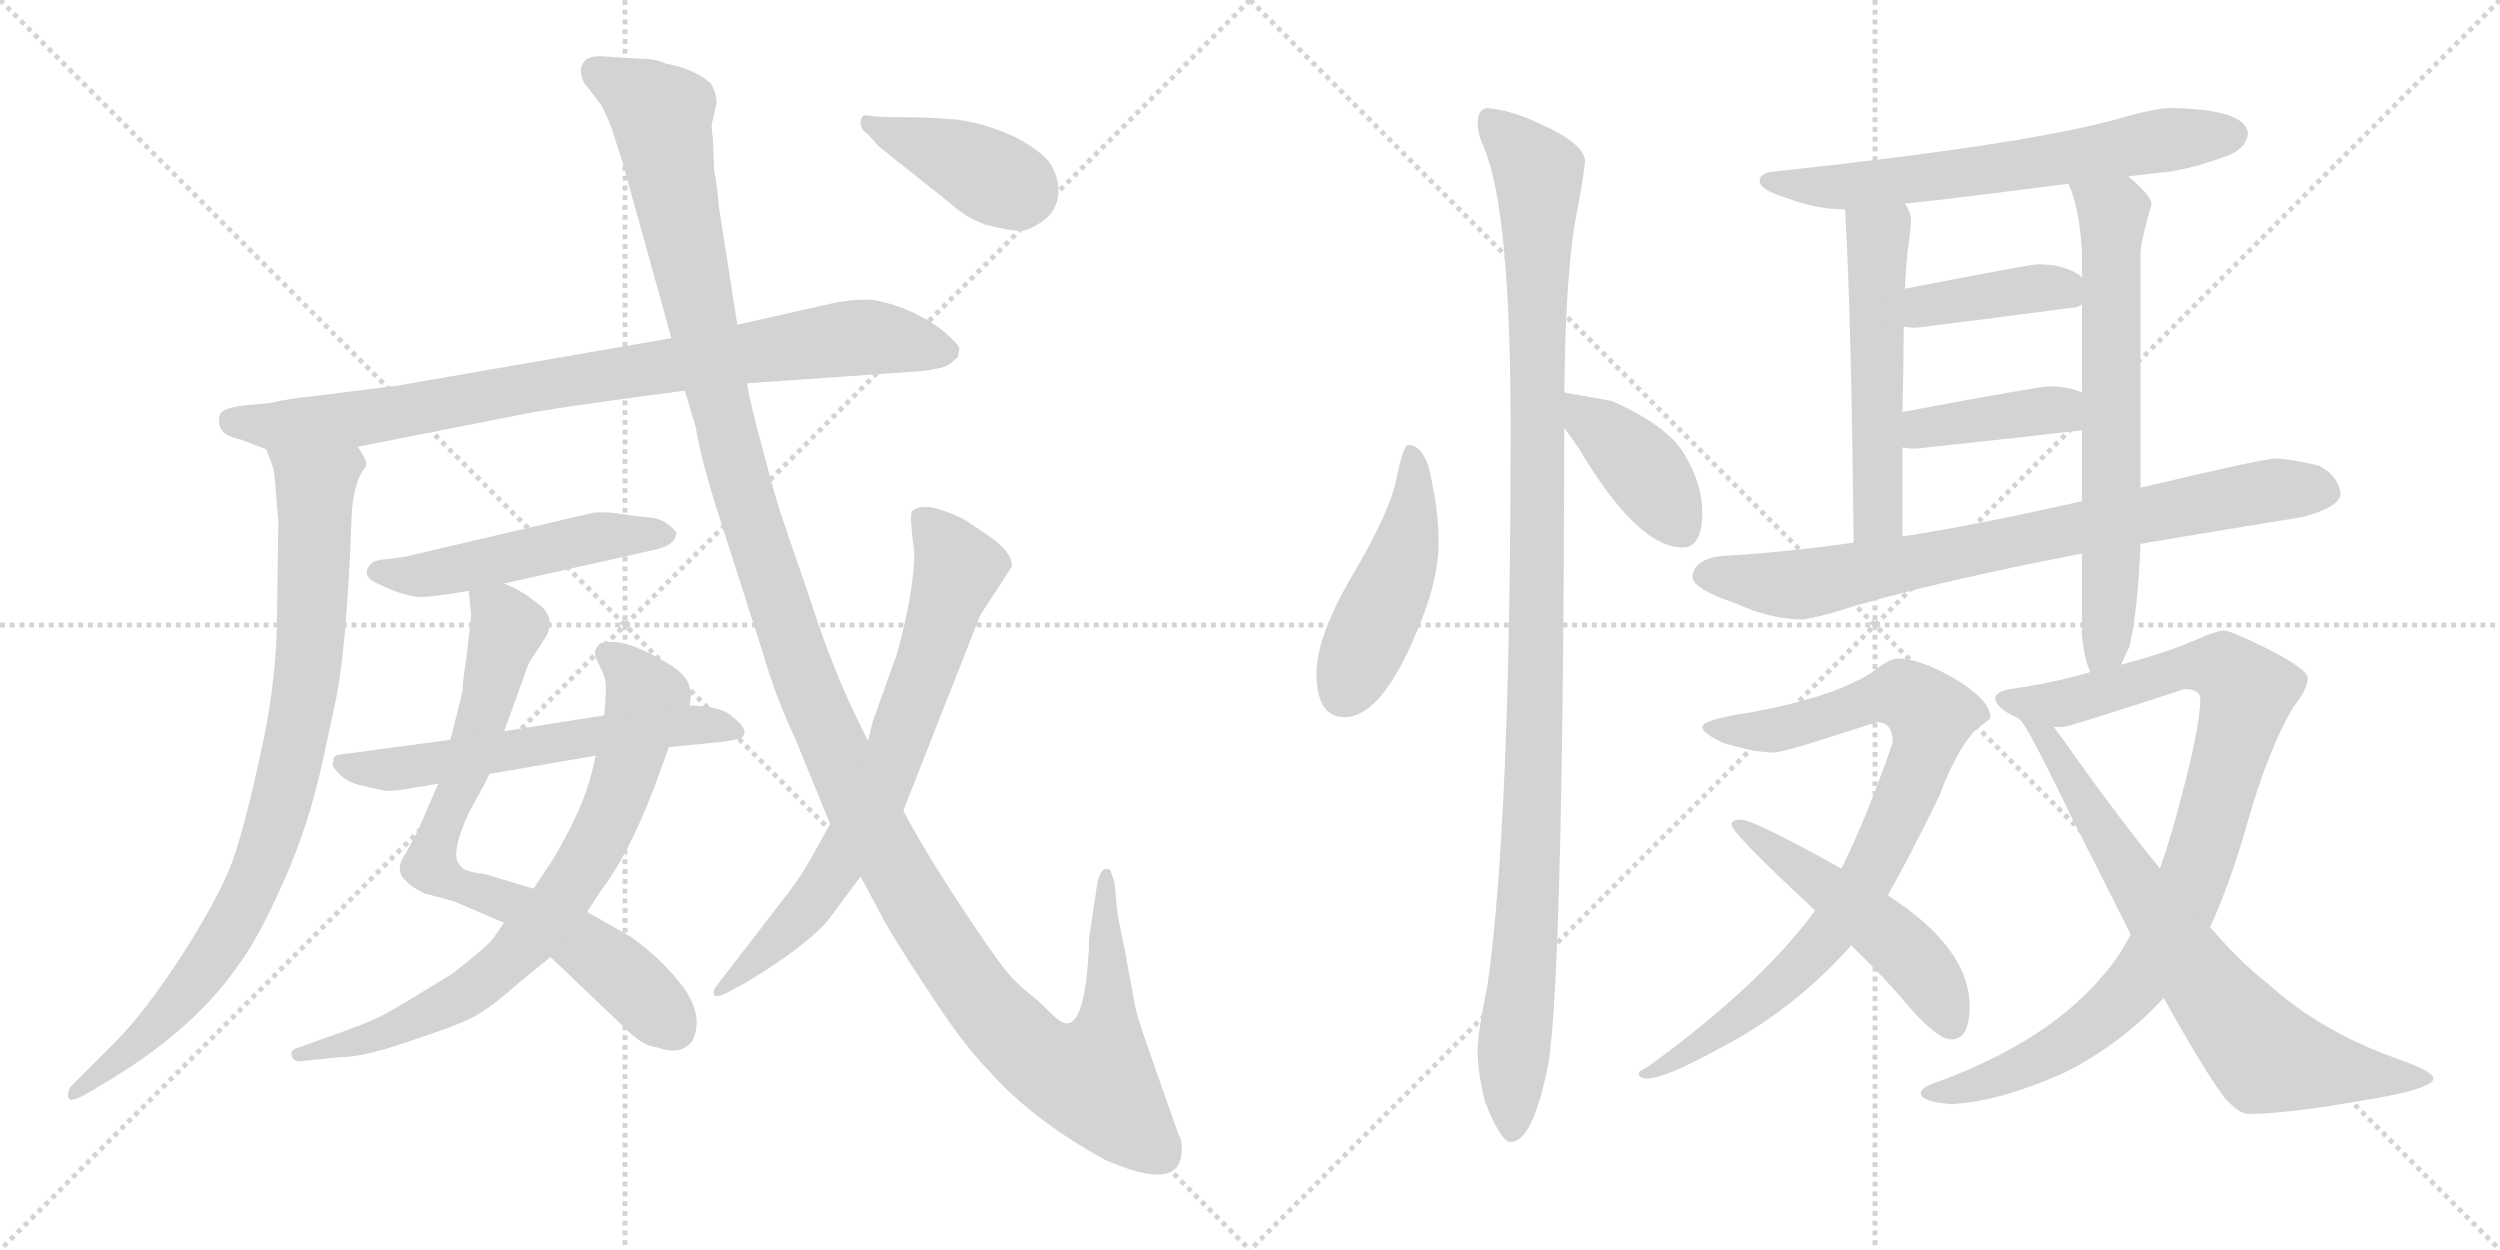 <svg version="1.1" viewBox="0 0 2048 1024" xmlns="http://www.w3.org/2000/svg">
  <g stroke="lightgray" stroke-dasharray="1,1" stroke-width="1" transform="scale(4, 4)">
    <line x1="0" y1="0" x2="256" y2="256"></line>
    <line x1="256" y1="0" x2="0" y2="256"></line>
    <line x1="128" y1="0" x2="128" y2="256"></line>
    <line x1="0" y1="128" x2="256" y2="128"></line>
    <line x1="256" y1="0" x2="512" y2="256"></line>
    <line x1="512" y1="0" x2="256" y2="256"></line>
    <line x1="384" y1="0" x2="384" y2="256"></line>
    <line x1="256" y1="128" x2="512" y2="128"></line>
  </g>
<g transform="scale(1, -1) translate(0, -850)">
   <style type="text/css">
    @keyframes keyframes0 {
      from {
       stroke: black;
       stroke-dashoffset: 847;
       stroke-width: 128;
       }
       73% {
       animation-timing-function: step-end;
       stroke: black;
       stroke-dashoffset: 0;
       stroke-width: 128;
       }
       to {
       stroke: black;
       stroke-width: 1024;
       }
       }
       #make-me-a-hanzi-animation-0 {
         animation: keyframes0 0.939s both;
         animation-delay: 0s;
         animation-timing-function: linear;
       }
    @keyframes keyframes1 {
      from {
       stroke: black;
       stroke-dashoffset: 856;
       stroke-width: 128;
       }
       74% {
       animation-timing-function: step-end;
       stroke: black;
       stroke-dashoffset: 0;
       stroke-width: 128;
       }
       to {
       stroke: black;
       stroke-width: 1024;
       }
       }
       #make-me-a-hanzi-animation-1 {
         animation: keyframes1 0.947s both;
         animation-delay: 0.939s;
         animation-timing-function: linear;
       }
    @keyframes keyframes2 {
      from {
       stroke: black;
       stroke-dashoffset: 495;
       stroke-width: 128;
       }
       62% {
       animation-timing-function: step-end;
       stroke: black;
       stroke-dashoffset: 0;
       stroke-width: 128;
       }
       to {
       stroke: black;
       stroke-width: 1024;
       }
       }
       #make-me-a-hanzi-animation-2 {
         animation: keyframes2 0.653s both;
         animation-delay: 1.886s;
         animation-timing-function: linear;
       }
    @keyframes keyframes3 {
      from {
       stroke: black;
       stroke-dashoffset: 737;
       stroke-width: 128;
       }
       71% {
       animation-timing-function: step-end;
       stroke: black;
       stroke-dashoffset: 0;
       stroke-width: 128;
       }
       to {
       stroke: black;
       stroke-width: 1024;
       }
       }
       #make-me-a-hanzi-animation-3 {
         animation: keyframes3 0.85s both;
         animation-delay: 2.539s;
         animation-timing-function: linear;
       }
    @keyframes keyframes4 {
      from {
       stroke: black;
       stroke-dashoffset: 742;
       stroke-width: 128;
       }
       71% {
       animation-timing-function: step-end;
       stroke: black;
       stroke-dashoffset: 0;
       stroke-width: 128;
       }
       to {
       stroke: black;
       stroke-width: 1024;
       }
       }
       #make-me-a-hanzi-animation-4 {
         animation: keyframes4 0.854s both;
         animation-delay: 3.389s;
         animation-timing-function: linear;
       }
    @keyframes keyframes5 {
      from {
       stroke: black;
       stroke-dashoffset: 581;
       stroke-width: 128;
       }
       65% {
       animation-timing-function: step-end;
       stroke: black;
       stroke-dashoffset: 0;
       stroke-width: 128;
       }
       to {
       stroke: black;
       stroke-width: 1024;
       }
       }
       #make-me-a-hanzi-animation-5 {
         animation: keyframes5 0.723s both;
         animation-delay: 4.242s;
         animation-timing-function: linear;
       }
    @keyframes keyframes6 {
      from {
       stroke: black;
       stroke-dashoffset: 1381;
       stroke-width: 128;
       }
       82% {
       animation-timing-function: step-end;
       stroke: black;
       stroke-dashoffset: 0;
       stroke-width: 128;
       }
       to {
       stroke: black;
       stroke-width: 1024;
       }
       }
       #make-me-a-hanzi-animation-6 {
         animation: keyframes6 1.374s both;
         animation-delay: 4.965s;
         animation-timing-function: linear;
       }
    @keyframes keyframes7 {
      from {
       stroke: black;
       stroke-dashoffset: 713;
       stroke-width: 128;
       }
       70% {
       animation-timing-function: step-end;
       stroke: black;
       stroke-dashoffset: 0;
       stroke-width: 128;
       }
       to {
       stroke: black;
       stroke-width: 1024;
       }
       }
       #make-me-a-hanzi-animation-7 {
         animation: keyframes7 0.83s both;
         animation-delay: 6.339s;
         animation-timing-function: linear;
       }
    @keyframes keyframes8 {
      from {
       stroke: black;
       stroke-dashoffset: 394;
       stroke-width: 128;
       }
       56% {
       animation-timing-function: step-end;
       stroke: black;
       stroke-dashoffset: 0;
       stroke-width: 128;
       }
       to {
       stroke: black;
       stroke-width: 1024;
       }
       }
       #make-me-a-hanzi-animation-8 {
         animation: keyframes8 0.571s both;
         animation-delay: 7.169s;
         animation-timing-function: linear;
       }
    @keyframes keyframes9 {
      from {
       stroke: black;
       stroke-dashoffset: 463;
       stroke-width: 128;
       }
       60% {
       animation-timing-function: step-end;
       stroke: black;
       stroke-dashoffset: 0;
       stroke-width: 128;
       }
       to {
       stroke: black;
       stroke-width: 1024;
       }
       }
       #make-me-a-hanzi-animation-9 {
         animation: keyframes9 0.627s both;
         animation-delay: 7.74s;
         animation-timing-function: linear;
       }
    @keyframes keyframes10 {
      from {
       stroke: black;
       stroke-dashoffset: 1096;
       stroke-width: 128;
       }
       78% {
       animation-timing-function: step-end;
       stroke: black;
       stroke-dashoffset: 0;
       stroke-width: 128;
       }
       to {
       stroke: black;
       stroke-width: 1024;
       }
       }
       #make-me-a-hanzi-animation-10 {
         animation: keyframes10 1.142s both;
         animation-delay: 8.367s;
         animation-timing-function: linear;
       }
    @keyframes keyframes11 {
      from {
       stroke: black;
       stroke-dashoffset: 397;
       stroke-width: 128;
       }
       56% {
       animation-timing-function: step-end;
       stroke: black;
       stroke-dashoffset: 0;
       stroke-width: 128;
       }
       to {
       stroke: black;
       stroke-width: 1024;
       }
       }
       #make-me-a-hanzi-animation-11 {
         animation: keyframes11 0.573s both;
         animation-delay: 9.509s;
         animation-timing-function: linear;
       }
    @keyframes keyframes12 {
      from {
       stroke: black;
       stroke-dashoffset: 639;
       stroke-width: 128;
       }
       68% {
       animation-timing-function: step-end;
       stroke: black;
       stroke-dashoffset: 0;
       stroke-width: 128;
       }
       to {
       stroke: black;
       stroke-width: 1024;
       }
       }
       #make-me-a-hanzi-animation-12 {
         animation: keyframes12 0.77s both;
         animation-delay: 10.082s;
         animation-timing-function: linear;
       }
    @keyframes keyframes13 {
      from {
       stroke: black;
       stroke-dashoffset: 529;
       stroke-width: 128;
       }
       63% {
       animation-timing-function: step-end;
       stroke: black;
       stroke-dashoffset: 0;
       stroke-width: 128;
       }
       to {
       stroke: black;
       stroke-width: 1024;
       }
       }
       #make-me-a-hanzi-animation-13 {
         animation: keyframes13 0.681s both;
         animation-delay: 10.852s;
         animation-timing-function: linear;
       }
    @keyframes keyframes14 {
      from {
       stroke: black;
       stroke-dashoffset: 659;
       stroke-width: 128;
       }
       68% {
       animation-timing-function: step-end;
       stroke: black;
       stroke-dashoffset: 0;
       stroke-width: 128;
       }
       to {
       stroke: black;
       stroke-width: 1024;
       }
       }
       #make-me-a-hanzi-animation-14 {
         animation: keyframes14 0.786s both;
         animation-delay: 11.532s;
         animation-timing-function: linear;
       }
    @keyframes keyframes15 {
      from {
       stroke: black;
       stroke-dashoffset: 398;
       stroke-width: 128;
       }
       56% {
       animation-timing-function: step-end;
       stroke: black;
       stroke-dashoffset: 0;
       stroke-width: 128;
       }
       to {
       stroke: black;
       stroke-width: 1024;
       }
       }
       #make-me-a-hanzi-animation-15 {
         animation: keyframes15 0.574s both;
         animation-delay: 12.319s;
         animation-timing-function: linear;
       }
    @keyframes keyframes16 {
      from {
       stroke: black;
       stroke-dashoffset: 394;
       stroke-width: 128;
       }
       56% {
       animation-timing-function: step-end;
       stroke: black;
       stroke-dashoffset: 0;
       stroke-width: 128;
       }
       to {
       stroke: black;
       stroke-width: 1024;
       }
       }
       #make-me-a-hanzi-animation-16 {
         animation: keyframes16 0.571s both;
         animation-delay: 12.892s;
         animation-timing-function: linear;
       }
    @keyframes keyframes17 {
      from {
       stroke: black;
       stroke-dashoffset: 771;
       stroke-width: 128;
       }
       72% {
       animation-timing-function: step-end;
       stroke: black;
       stroke-dashoffset: 0;
       stroke-width: 128;
       }
       to {
       stroke: black;
       stroke-width: 1024;
       }
       }
       #make-me-a-hanzi-animation-17 {
         animation: keyframes17 0.877s both;
         animation-delay: 13.463s;
         animation-timing-function: linear;
       }
    @keyframes keyframes18 {
      from {
       stroke: black;
       stroke-dashoffset: 836;
       stroke-width: 128;
       }
       73% {
       animation-timing-function: step-end;
       stroke: black;
       stroke-dashoffset: 0;
       stroke-width: 128;
       }
       to {
       stroke: black;
       stroke-width: 1024;
       }
       }
       #make-me-a-hanzi-animation-18 {
         animation: keyframes18 0.93s both;
         animation-delay: 14.34s;
         animation-timing-function: linear;
       }
    @keyframes keyframes19 {
      from {
       stroke: black;
       stroke-dashoffset: 499;
       stroke-width: 128;
       }
       62% {
       animation-timing-function: step-end;
       stroke: black;
       stroke-dashoffset: 0;
       stroke-width: 128;
       }
       to {
       stroke: black;
       stroke-width: 1024;
       }
       }
       #make-me-a-hanzi-animation-19 {
         animation: keyframes19 0.656s both;
         animation-delay: 15.271s;
         animation-timing-function: linear;
       }
    @keyframes keyframes20 {
      from {
       stroke: black;
       stroke-dashoffset: 921;
       stroke-width: 128;
       }
       75% {
       animation-timing-function: step-end;
       stroke: black;
       stroke-dashoffset: 0;
       stroke-width: 128;
       }
       to {
       stroke: black;
       stroke-width: 1024;
       }
       }
       #make-me-a-hanzi-animation-20 {
         animation: keyframes20 1s both;
         animation-delay: 15.927s;
         animation-timing-function: linear;
       }
    @keyframes keyframes21 {
      from {
       stroke: black;
       stroke-dashoffset: 726;
       stroke-width: 128;
       }
       70% {
       animation-timing-function: step-end;
       stroke: black;
       stroke-dashoffset: 0;
       stroke-width: 128;
       }
       to {
       stroke: black;
       stroke-width: 1024;
       }
       }
       #make-me-a-hanzi-animation-21 {
         animation: keyframes21 0.841s both;
         animation-delay: 16.926s;
         animation-timing-function: linear;
       }
</style>
<path d="M 293.0 484.0 L 425.0 510.0 Q 454.0 516.0 561.0 530.0 L 612.0 536.0 L 755.0 546.0 Q 770.0 548.0 775.0 550.0 Q 779.0 552.0 785.0 558.0 Q 785.0 561.0 786.0 564.0 Q 786.0 567.0 776.0 576.0 Q 766.0 585.0 750.0 593.0 Q 733.0 601.0 717.0 604.0 Q 700.0 606.0 675.0 600.0 L 604.0 584.0 L 550.0 573.0 L 325.0 534.0 L 253.0 525.0 Q 240.0 524.0 222.0 520.0 L 201.0 518.0 Q 182.0 516.0 180.0 510.0 Q 176.0 494.0 197.0 490.0 L 218.0 482.0 L 293.0 484.0 Z" fill="lightgray"></path> 
<path d="M 218.0 482.0 L 223.0 469.0 Q 225.0 465.0 226.0 446.0 L 228.0 423.0 L 227.0 349.0 Q 227.0 294.0 214.0 235.0 Q 201.0 175.0 191.0 146.0 Q 180.0 116.0 150.0 69.0 Q 119.0 21.0 94.0 -4.0 L 58.0 -40.0 Q 55.0 -45.0 56.0 -49.0 Q 57.0 -54.0 71.0 -46.0 L 81.0 -40.0 Q 157.0 4.0 195.0 59.0 Q 211.0 80.0 232.0 127.0 Q 253.0 174.0 264.0 225.0 L 275.0 276.0 Q 284.0 319.0 288.0 425.0 Q 289.0 456.0 300.0 468.0 Q 301.0 473.0 293.0 484.0 C 282.0 512.0 208.0 510.0 218.0 482.0 Z" fill="lightgray"></path> 
<path d="M 413.0 372.0 L 538.0 400.0 Q 554.0 404.0 554.0 414.0 Q 545.0 425.0 533.0 426.0 Q 521.0 427.0 509.0 429.0 Q 497.0 431.0 486.0 430.0 L 332.0 394.0 L 317.0 392.0 Q 307.0 391.0 305.0 389.0 Q 294.0 379.0 309.0 372.0 Q 334.0 360.0 348.0 361.0 Q 361.0 362.0 384.0 366.0 L 413.0 372.0 Z" fill="lightgray"></path> 
<path d="M 451.0 66.0 L 516.0 4.0 Q 528.0 -7.0 538.0 -8.0 Q 558.0 -15.0 567.0 -3.0 Q 577.0 17.0 560.0 41.0 Q 542.0 65.0 516.0 83.0 L 481.0 103.0 L 437.0 122.0 L 397.0 134.0 Q 379.0 136.0 377.0 141.0 Q 368.0 149.0 384.0 184.0 Q 401.0 215.0 401.0 216.0 L 413.0 251.0 L 429.0 295.0 Q 431.0 302.0 434.0 308.0 L 447.0 328.0 Q 455.0 342.0 444.0 353.0 L 432.0 362.0 Q 423.0 368.0 413.0 372.0 C 386.0 385.0 382.0 387.0 384.0 366.0 L 386.0 346.0 L 382.0 310.0 Q 379.0 293.0 379.0 284.0 L 369.0 244.0 L 359.0 208.0 L 343.0 171.0 L 333.0 152.0 Q 322.0 137.0 333.0 128.0 Q 336.0 124.0 348.0 118.0 L 371.0 112.0 L 413.0 94.0 L 451.0 66.0 Z" fill="lightgray"></path> 
<path d="M 249.0 -19.0 L 279.0 -16.0 Q 300.0 -16.0 344.0 0.0 Q 381.0 12.0 393.0 20.0 Q 405.0 27.0 424.0 44.0 L 451.0 66.0 L 481.0 103.0 L 492.0 120.0 Q 515.0 150.0 536.0 205.0 L 548.0 238.0 L 565.0 272.0 L 566.0 280.0 Q 567.0 281.0 564.0 290.0 Q 560.0 299.0 548.0 306.0 Q 510.0 329.0 492.0 323.0 Q 484.0 317.0 490.0 307.0 Q 495.0 297.0 496.0 292.0 Q 497.0 287.0 495.0 264.0 L 488.0 231.0 L 485.0 218.0 Q 478.0 188.0 453.0 146.0 L 437.0 122.0 L 413.0 94.0 L 403.0 80.0 Q 397.0 73.0 370.0 52.0 Q 331.0 28.0 320.0 22.0 Q 309.0 15.0 284.0 6.0 L 245.0 -8.0 Q 237.0 -10.0 239.0 -15.0 Q 241.0 -21.0 249.0 -19.0 Z" fill="lightgray"></path> 
<path d="M 548.0 238.0 L 589.0 242.0 Q 606.0 244.0 608.0 246.0 Q 614.0 252.0 601.0 262.0 Q 591.0 272.0 565.0 272.0 L 495.0 264.0 L 413.0 251.0 L 369.0 244.0 L 287.0 233.0 Q 277.0 232.0 275.0 231.0 Q 273.0 230.0 273.0 226.0 Q 271.0 223.0 277.0 217.0 Q 283.0 210.0 294.0 207.0 L 316.0 202.0 Q 325.0 202.0 341.0 205.0 L 359.0 208.0 L 401.0 216.0 L 488.0 231.0 L 548.0 238.0 Z" fill="lightgray"></path> 
<path d="M 561.0 530.0 L 570.0 500.0 Q 574.0 473.0 592.0 418.0 L 625.0 315.0 Q 635.0 280.0 651.0 246.0 L 680.0 175.0 L 705.0 132.0 L 720.0 104.0 Q 730.0 84.0 760.0 39.0 Q 789.0 -6.0 810.0 -27.0 Q 845.0 -67.0 905.0 -100.0 Q 968.0 -128.0 968.0 -92.0 Q 969.0 -86.0 965.0 -78.0 L 941.0 -10.0 Q 932.0 16.0 930.0 25.0 L 921.0 74.0 Q 915.0 102.0 915.0 106.0 L 913.0 127.0 L 910.0 136.0 Q 909.0 139.0 905.0 138.0 Q 901.0 136.0 899.0 127.0 L 893.0 87.0 Q 892.0 84.0 892.0 72.0 Q 889.0 16.0 876.0 12.0 Q 871.0 10.0 862.0 19.0 Q 853.0 28.0 847.0 33.0 Q 840.0 38.0 831.0 47.0 Q 822.0 55.0 789.0 105.0 Q 756.0 155.0 740.0 186.0 L 711.0 243.0 L 698.0 270.0 Q 680.0 308.0 663.0 361.0 L 641.0 425.0 Q 637.0 436.0 625.0 481.0 Q 613.0 526.0 612.0 536.0 L 604.0 584.0 L 589.0 680.0 Q 587.0 703.0 585.0 710.0 L 584.0 737.0 Q 582.0 747.0 584.0 752.0 L 587.0 766.0 Q 587.0 774.0 582.0 782.0 Q 568.0 794.0 545.0 798.0 Q 537.0 802.0 523.0 802.0 L 492.0 804.0 Q 482.0 804.0 479.0 800.0 Q 475.0 796.0 476.0 790.0 Q 477.0 783.0 481.0 779.0 L 491.0 766.0 Q 496.0 759.0 502.0 742.0 L 510.0 717.0 L 550.0 573.0 L 561.0 530.0 Z" fill="lightgray"></path> 
<path d="M 680.0 175.0 L 665.0 148.0 Q 656.0 131.0 636.0 106.0 L 589.0 45.0 Q 583.0 38.0 585.0 35.0 Q 586.0 32.0 596.0 37.0 L 611.0 45.0 Q 662.0 76.0 679.0 97.0 L 705.0 132.0 L 740.0 186.0 L 803.0 346.0 L 829.0 386.0 Q 829.0 398.0 810.0 411.0 L 795.0 421.0 Q 789.0 426.0 772.0 432.0 Q 754.0 438.0 747.0 431.0 Q 745.0 426.0 749.0 398.0 Q 749.0 366.0 735.0 315.0 L 715.0 259.0 L 711.0 243.0 L 680.0 175.0 Z" fill="lightgray"></path> 
<path d="M 711.0 740.0 L 720.0 730.0 L 779.0 683.0 Q 791.0 672.0 807.0 666.0 Q 827.0 661.0 834.0 661.0 Q 841.0 660.0 853.0 668.0 Q 865.0 676.0 867.0 690.0 Q 868.0 703.0 861.0 715.0 Q 854.0 726.0 831.0 738.0 Q 807.0 749.0 784.0 752.0 Q 761.0 754.0 740.0 754.0 Q 719.0 754.0 714.0 755.0 Q 708.0 756.0 707.0 755.0 Q 705.0 753.0 705.0 749.0 Q 705.0 744.0 711.0 740.0 Z" fill="lightgray"></path> 
<path d="M 1153.5 485.5 Q 1149.5 485.5 1143.5 455.5 Q 1137.5 428.5 1105.5 374.5 Q 1078.5 327.5 1078.5 298.5 Q 1078.5 262.5 1101.5 262.5 Q 1130.5 262.5 1158.5 327.5 Q 1178.5 372.5 1178.5 405.5 Q 1178.5 428.5 1173.5 452.5 Q 1168.5 485.5 1153.5 485.5 Z" fill="lightgray"></path> 
<path d="M 1218.5 761.5 Q 1210.5 760.5 1210.5 749.5 Q 1210.5 740.5 1215.5 729.5 Q 1237.5 678.5 1237.5 499.5 Q 1237.5 175.5 1218.5 42.5 Q 1210.5 4.5 1210.5 -10.5 Q 1210.5 -28.5 1216.5 -52.5 Q 1229.5 -85.5 1237.5 -85.5 Q 1254.5 -85.5 1266.5 -30.5 Q 1280.5 19.5 1281.5 499.5 L 1281.5 528.5 Q 1282.5 623.5 1290.5 669.5 Q 1296.5 699.5 1298.5 717.5 Q 1298.5 732.5 1259.5 749.5 Q 1238.5 759.5 1218.5 761.5 Z" fill="lightgray"></path> 
<path d="M 1281.5 499.5 Q 1286.5 492.5 1293.5 482.5 Q 1341.5 401.5 1378.5 401.5 Q 1394.5 401.5 1394.5 430.5 Q 1394.5 453.5 1379.5 478.5 Q 1365.5 501.5 1320.5 521.5 L 1281.5 528.5 C 1257.5 532.5 1264.5 523.5 1281.5 499.5 Z" fill="lightgray"></path> 
<path d="M 1778.5 761.5 Q 1765.5 761.5 1734.5 752.5 Q 1659.5 731.5 1453.5 709.5 Q 1441.5 708.5 1441.5 701.5 Q 1441.5 694.5 1464.5 687.5 Q 1488.5 678.5 1510.5 678.5 L 1511.5 678.5 L 1560.5 683.5 L 1563.5 683.5 Q 1601.5 687.5 1694.5 699.5 L 1743.5 705.5 Q 1759.5 707.5 1778.5 709.5 Q 1801.5 713.5 1827.5 723.5 Q 1841.5 730.5 1841.5 741.5 Q 1838.5 760.5 1778.5 761.5 Z" fill="lightgray"></path> 
<path d="M 1511.5 678.5 Q 1516.5 594.5 1518.5 405.5 C 1518.5 375.5 1558.5 380.5 1558.5 410.5 L 1558.5 483.5 L 1558.5 512.5 Q 1559.5 553.5 1559.5 582.5 L 1560.5 613.5 Q 1561.5 632.5 1562.5 642.5 Q 1565.5 662.5 1565.5 669.5 Q 1565.5 675.5 1560.5 683.5 C 1547.5 710.5 1509.5 708.5 1511.5 678.5 Z" fill="lightgray"></path> 
<path d="M 1705.5 396.5 L 1705.5 329.5 Q 1707.5 309.5 1712.5 299.5 C 1721.5 272.5 1724.5 278.5 1737.5 305.5 Q 1740.5 311.5 1744.5 320.5 Q 1751.5 351.5 1753.5 404.5 L 1753.5 450.5 L 1753.5 642.5 Q 1753.5 651.5 1762.5 682.5 Q 1762.5 689.5 1743.5 705.5 C 1721.5 725.5 1684.5 727.5 1694.5 699.5 Q 1703.5 679.5 1705.5 644.5 L 1705.5 622.5 L 1705.5 600.5 L 1705.5 528.5 L 1705.5 497.5 L 1705.5 439.5 L 1705.5 396.5 Z" fill="lightgray"></path> 
<path d="M 1559.5 582.5 Q 1563.5 581.5 1569.5 581.5 Q 1634.5 589.5 1701.5 598.5 L 1705.5 600.5 C 1722.5 608.5 1722.5 608.5 1705.5 622.5 Q 1704.5 624.5 1698.5 627.5 Q 1686.5 633.5 1669.5 633.5 Q 1663.5 633.5 1560.5 613.5 C 1531.5 607.5 1529.5 587.5 1559.5 582.5 Z" fill="lightgray"></path> 
<path d="M 1558.5 483.5 Q 1563.5 482.5 1569.5 482.5 Q 1636.5 489.5 1705.5 497.5 C 1735.5 500.5 1733.5 517.5 1705.5 528.5 Q 1694.5 533.5 1678.5 533.5 Q 1670.5 533.5 1558.5 512.5 C 1529.5 506.5 1528.5 487.5 1558.5 483.5 Z" fill="lightgray"></path> 
<path d="M 1518.5 405.5 Q 1462.5 397.5 1409.5 394.5 Q 1387.5 391.5 1386.5 377.5 Q 1386.5 367.5 1422.5 355.5 Q 1448.5 343.5 1474.5 342.5 Q 1484.5 342.5 1522.5 354.5 Q 1591.5 374.5 1705.5 396.5 L 1753.5 404.5 Q 1812.5 414.5 1886.5 426.5 Q 1916.5 434.5 1917.5 445.5 Q 1915.5 460.5 1899.5 468.5 Q 1884.5 472.5 1865.5 474.5 Q 1854.5 474.5 1753.5 450.5 L 1705.5 439.5 Q 1697.5 437.5 1687.5 435.5 Q 1621.5 420.5 1558.5 410.5 L 1518.5 405.5 Z" fill="lightgray"></path> 
<path d="M 1487.5 104.5 L 1486.5 103.5 Q 1442.5 43.5 1350.5 -23.5 Q 1342.5 -27.5 1342.5 -29.5 Q 1342.5 -33.5 1350.5 -33.5 Q 1365.5 -32.5 1405.5 -10.5 Q 1468.5 21.5 1516.5 75.5 L 1546.5 116.5 Q 1564.5 148.5 1588.5 197.5 Q 1605.5 242.5 1622.5 255.5 Q 1630.5 260.5 1630.5 262.5 Q 1630.5 276.5 1600.5 294.5 Q 1572.5 310.5 1554.5 310.5 Q 1547.5 310.5 1532.5 298.5 Q 1500.5 278.5 1434.5 266.5 Q 1394.5 260.5 1394.5 254.5 Q 1394.5 249.5 1411.5 241.5 Q 1437.5 233.5 1453.5 233.5 Q 1461.5 233.5 1537.5 258.5 Q 1550.5 258.5 1550.5 241.5 Q 1528.5 178.5 1508.5 138.5 L 1487.5 104.5 Z" fill="lightgray"></path> 
<path d="M 1426.5 178.5 Q 1418.5 178.5 1418.5 174.5 Q 1418.5 168.5 1470.5 119.5 Q 1478.5 112.5 1486.5 104.5 L 1487.5 104.5 L 1516.5 75.5 Q 1545.5 47.5 1564.5 24.5 Q 1587.5 -1.5 1598.5 -1.5 Q 1613.5 -1.5 1613.5 25.5 Q 1613.5 73.5 1546.5 116.5 L 1508.5 138.5 Q 1436.5 178.5 1426.5 178.5 Z" fill="lightgray"></path> 
<path d="M 1712.5 299.5 Q 1682.5 290.5 1646.5 285.5 Q 1634.5 283.5 1634.5 277.5 Q 1635.5 269.5 1653.5 261.5 L 1682.5 254.5 L 1690.5 254.5 Q 1697.5 255.5 1789.5 285.5 Q 1802.5 285.5 1802.5 277.5 Q 1802.5 255.5 1786.5 195.5 Q 1778.5 164.5 1769.5 138.5 L 1745.5 84.5 Q 1734.5 63.5 1721.5 49.5 Q 1677.5 -2.5 1589.5 -35.5 Q 1573.5 -40.5 1573.5 -45.5 Q 1573.5 -52.5 1598.5 -54.5 Q 1637.5 -52.5 1689.5 -29.5 Q 1736.5 -6.5 1772.5 32.5 L 1810.5 90.5 Q 1827.5 127.5 1841.5 177.5 Q 1858.5 236.5 1878.5 270.5 Q 1890.5 285.5 1890.5 294.5 Q 1890.5 301.5 1859.5 317.5 Q 1827.5 333.5 1821.5 333.5 Q 1813.5 332.5 1800.5 326.5 Q 1772.5 314.5 1737.5 305.5 L 1712.5 299.5 Z" fill="lightgray"></path> 
<path d="M 1653.5 261.5 L 1654.5 260.5 Q 1660.5 256.5 1697.5 179.5 Q 1724.5 126.5 1745.5 84.5 L 1772.5 32.5 Q 1806.5 -28.5 1822.5 -49.5 Q 1834.5 -62.5 1841.5 -62.5 Q 1872.5 -62.5 1929.5 -52.5 Q 1993.5 -42.5 1993.5 -33.5 Q 1993.5 -27.5 1961.5 -16.5 Q 1900.5 5.5 1857.5 44.5 Q 1835.5 61.5 1810.5 90.5 L 1769.5 138.5 Q 1737.5 177.5 1700.5 229.5 Q 1691.5 242.5 1682.5 254.5 C 1664.5 278.5 1636.5 285.5 1653.5 261.5 Z" fill="lightgray"></path> 
      <clipPath id="make-me-a-hanzi-clip-0">
      <path d="M 293.0 484.0 L 425.0 510.0 Q 454.0 516.0 561.0 530.0 L 612.0 536.0 L 755.0 546.0 Q 770.0 548.0 775.0 550.0 Q 779.0 552.0 785.0 558.0 Q 785.0 561.0 786.0 564.0 Q 786.0 567.0 776.0 576.0 Q 766.0 585.0 750.0 593.0 Q 733.0 601.0 717.0 604.0 Q 700.0 606.0 675.0 600.0 L 604.0 584.0 L 550.0 573.0 L 325.0 534.0 L 253.0 525.0 Q 240.0 524.0 222.0 520.0 L 201.0 518.0 Q 182.0 516.0 180.0 510.0 Q 176.0 494.0 197.0 490.0 L 218.0 482.0 L 293.0 484.0 Z" fill="lightgray"></path>
      </clipPath>
      <path clip-path="url(#make-me-a-hanzi-clip-0)" d="M 189.0 505.0 L 225.0 500.0 L 311.0 509.0 L 689.0 572.0 L 724.0 573.0 L 773.0 563.0 " fill="none" id="make-me-a-hanzi-animation-0" stroke-dasharray="719 1438" stroke-linecap="round"></path>

      <clipPath id="make-me-a-hanzi-clip-1">
      <path d="M 218.0 482.0 L 223.0 469.0 Q 225.0 465.0 226.0 446.0 L 228.0 423.0 L 227.0 349.0 Q 227.0 294.0 214.0 235.0 Q 201.0 175.0 191.0 146.0 Q 180.0 116.0 150.0 69.0 Q 119.0 21.0 94.0 -4.0 L 58.0 -40.0 Q 55.0 -45.0 56.0 -49.0 Q 57.0 -54.0 71.0 -46.0 L 81.0 -40.0 Q 157.0 4.0 195.0 59.0 Q 211.0 80.0 232.0 127.0 Q 253.0 174.0 264.0 225.0 L 275.0 276.0 Q 284.0 319.0 288.0 425.0 Q 289.0 456.0 300.0 468.0 Q 301.0 473.0 293.0 484.0 C 282.0 512.0 208.0 510.0 218.0 482.0 Z" fill="lightgray"></path>
      </clipPath>
      <path clip-path="url(#make-me-a-hanzi-clip-1)" d="M 226.0 477.0 L 258.0 451.0 L 259.0 437.0 L 253.0 305.0 L 219.0 156.0 L 187.0 85.0 L 159.0 45.0 L 121.0 3.0 L 63.0 -46.0 " fill="none" id="make-me-a-hanzi-animation-1" stroke-dasharray="728 1456" stroke-linecap="round"></path>

      <clipPath id="make-me-a-hanzi-clip-2">
      <path d="M 413.0 372.0 L 538.0 400.0 Q 554.0 404.0 554.0 414.0 Q 545.0 425.0 533.0 426.0 Q 521.0 427.0 509.0 429.0 Q 497.0 431.0 486.0 430.0 L 332.0 394.0 L 317.0 392.0 Q 307.0 391.0 305.0 389.0 Q 294.0 379.0 309.0 372.0 Q 334.0 360.0 348.0 361.0 Q 361.0 362.0 384.0 366.0 L 413.0 372.0 Z" fill="lightgray"></path>
      </clipPath>
      <path clip-path="url(#make-me-a-hanzi-clip-2)" d="M 310.0 381.0 L 351.0 379.0 L 492.0 411.0 L 545.0 413.0 " fill="none" id="make-me-a-hanzi-animation-2" stroke-dasharray="367 734" stroke-linecap="round"></path>

      <clipPath id="make-me-a-hanzi-clip-3">
      <path d="M 451.0 66.0 L 516.0 4.0 Q 528.0 -7.0 538.0 -8.0 Q 558.0 -15.0 567.0 -3.0 Q 577.0 17.0 560.0 41.0 Q 542.0 65.0 516.0 83.0 L 481.0 103.0 L 437.0 122.0 L 397.0 134.0 Q 379.0 136.0 377.0 141.0 Q 368.0 149.0 384.0 184.0 Q 401.0 215.0 401.0 216.0 L 413.0 251.0 L 429.0 295.0 Q 431.0 302.0 434.0 308.0 L 447.0 328.0 Q 455.0 342.0 444.0 353.0 L 432.0 362.0 Q 423.0 368.0 413.0 372.0 C 386.0 385.0 382.0 387.0 384.0 366.0 L 386.0 346.0 L 382.0 310.0 Q 379.0 293.0 379.0 284.0 L 369.0 244.0 L 359.0 208.0 L 343.0 171.0 L 333.0 152.0 Q 322.0 137.0 333.0 128.0 Q 336.0 124.0 348.0 118.0 L 371.0 112.0 L 413.0 94.0 L 451.0 66.0 Z" fill="lightgray"></path>
      </clipPath>
      <path clip-path="url(#make-me-a-hanzi-clip-3)" d="M 392.0 362.0 L 415.0 336.0 L 354.0 140.0 L 383.0 121.0 L 425.0 108.0 L 465.0 86.0 L 515.0 47.0 L 552.0 8.0 " fill="none" id="make-me-a-hanzi-animation-3" stroke-dasharray="609 1218" stroke-linecap="round"></path>

      <clipPath id="make-me-a-hanzi-clip-4">
      <path d="M 249.0 -19.0 L 279.0 -16.0 Q 300.0 -16.0 344.0 0.0 Q 381.0 12.0 393.0 20.0 Q 405.0 27.0 424.0 44.0 L 451.0 66.0 L 481.0 103.0 L 492.0 120.0 Q 515.0 150.0 536.0 205.0 L 548.0 238.0 L 565.0 272.0 L 566.0 280.0 Q 567.0 281.0 564.0 290.0 Q 560.0 299.0 548.0 306.0 Q 510.0 329.0 492.0 323.0 Q 484.0 317.0 490.0 307.0 Q 495.0 297.0 496.0 292.0 Q 497.0 287.0 495.0 264.0 L 488.0 231.0 L 485.0 218.0 Q 478.0 188.0 453.0 146.0 L 437.0 122.0 L 413.0 94.0 L 403.0 80.0 Q 397.0 73.0 370.0 52.0 Q 331.0 28.0 320.0 22.0 Q 309.0 15.0 284.0 6.0 L 245.0 -8.0 Q 237.0 -10.0 239.0 -15.0 Q 241.0 -21.0 249.0 -19.0 Z" fill="lightgray"></path>
      </clipPath>
      <path clip-path="url(#make-me-a-hanzi-clip-4)" d="M 498.0 314.0 L 515.0 301.0 L 530.0 277.0 L 503.0 189.0 L 458.0 111.0 L 414.0 62.0 L 380.0 35.0 L 303.0 -1.0 L 245.0 -14.0 " fill="none" id="make-me-a-hanzi-animation-4" stroke-dasharray="614 1228" stroke-linecap="round"></path>

      <clipPath id="make-me-a-hanzi-clip-5">
      <path d="M 548.0 238.0 L 589.0 242.0 Q 606.0 244.0 608.0 246.0 Q 614.0 252.0 601.0 262.0 Q 591.0 272.0 565.0 272.0 L 495.0 264.0 L 413.0 251.0 L 369.0 244.0 L 287.0 233.0 Q 277.0 232.0 275.0 231.0 Q 273.0 230.0 273.0 226.0 Q 271.0 223.0 277.0 217.0 Q 283.0 210.0 294.0 207.0 L 316.0 202.0 Q 325.0 202.0 341.0 205.0 L 359.0 208.0 L 401.0 216.0 L 488.0 231.0 L 548.0 238.0 Z" fill="lightgray"></path>
      </clipPath>
      <path clip-path="url(#make-me-a-hanzi-clip-5)" d="M 282.0 225.0 L 331.0 220.0 L 546.0 255.0 L 572.0 257.0 L 603.0 250.0 " fill="none" id="make-me-a-hanzi-animation-5" stroke-dasharray="453 906" stroke-linecap="round"></path>

      <clipPath id="make-me-a-hanzi-clip-6">
      <path d="M 561.0 530.0 L 570.0 500.0 Q 574.0 473.0 592.0 418.0 L 625.0 315.0 Q 635.0 280.0 651.0 246.0 L 680.0 175.0 L 705.0 132.0 L 720.0 104.0 Q 730.0 84.0 760.0 39.0 Q 789.0 -6.0 810.0 -27.0 Q 845.0 -67.0 905.0 -100.0 Q 968.0 -128.0 968.0 -92.0 Q 969.0 -86.0 965.0 -78.0 L 941.0 -10.0 Q 932.0 16.0 930.0 25.0 L 921.0 74.0 Q 915.0 102.0 915.0 106.0 L 913.0 127.0 L 910.0 136.0 Q 909.0 139.0 905.0 138.0 Q 901.0 136.0 899.0 127.0 L 893.0 87.0 Q 892.0 84.0 892.0 72.0 Q 889.0 16.0 876.0 12.0 Q 871.0 10.0 862.0 19.0 Q 853.0 28.0 847.0 33.0 Q 840.0 38.0 831.0 47.0 Q 822.0 55.0 789.0 105.0 Q 756.0 155.0 740.0 186.0 L 711.0 243.0 L 698.0 270.0 Q 680.0 308.0 663.0 361.0 L 641.0 425.0 Q 637.0 436.0 625.0 481.0 Q 613.0 526.0 612.0 536.0 L 604.0 584.0 L 589.0 680.0 Q 587.0 703.0 585.0 710.0 L 584.0 737.0 Q 582.0 747.0 584.0 752.0 L 587.0 766.0 Q 587.0 774.0 582.0 782.0 Q 568.0 794.0 545.0 798.0 Q 537.0 802.0 523.0 802.0 L 492.0 804.0 Q 482.0 804.0 479.0 800.0 Q 475.0 796.0 476.0 790.0 Q 477.0 783.0 481.0 779.0 L 491.0 766.0 Q 496.0 759.0 502.0 742.0 L 510.0 717.0 L 550.0 573.0 L 561.0 530.0 Z" fill="lightgray"></path>
      </clipPath>
      <path clip-path="url(#make-me-a-hanzi-clip-6)" d="M 489.0 792.0 L 542.0 756.0 L 607.0 451.0 L 651.0 315.0 L 708.0 184.0 L 753.0 104.0 L 808.0 24.0 L 849.0 -16.0 L 884.0 -33.0 L 897.0 -33.0 L 907.0 3.0 L 905.0 131.0 " fill="none" id="make-me-a-hanzi-animation-6" stroke-dasharray="1253 2506" stroke-linecap="round"></path>

      <clipPath id="make-me-a-hanzi-clip-7">
      <path d="M 680.0 175.0 L 665.0 148.0 Q 656.0 131.0 636.0 106.0 L 589.0 45.0 Q 583.0 38.0 585.0 35.0 Q 586.0 32.0 596.0 37.0 L 611.0 45.0 Q 662.0 76.0 679.0 97.0 L 705.0 132.0 L 740.0 186.0 L 803.0 346.0 L 829.0 386.0 Q 829.0 398.0 810.0 411.0 L 795.0 421.0 Q 789.0 426.0 772.0 432.0 Q 754.0 438.0 747.0 431.0 Q 745.0 426.0 749.0 398.0 Q 749.0 366.0 735.0 315.0 L 715.0 259.0 L 711.0 243.0 L 680.0 175.0 Z" fill="lightgray"></path>
      </clipPath>
      <path clip-path="url(#make-me-a-hanzi-clip-7)" d="M 754.0 427.0 L 785.0 384.0 L 733.0 231.0 L 676.0 126.0 L 638.0 81.0 L 590.0 39.0 " fill="none" id="make-me-a-hanzi-animation-7" stroke-dasharray="585 1170" stroke-linecap="round"></path>

      <clipPath id="make-me-a-hanzi-clip-8">
      <path d="M 711.0 740.0 L 720.0 730.0 L 779.0 683.0 Q 791.0 672.0 807.0 666.0 Q 827.0 661.0 834.0 661.0 Q 841.0 660.0 853.0 668.0 Q 865.0 676.0 867.0 690.0 Q 868.0 703.0 861.0 715.0 Q 854.0 726.0 831.0 738.0 Q 807.0 749.0 784.0 752.0 Q 761.0 754.0 740.0 754.0 Q 719.0 754.0 714.0 755.0 Q 708.0 756.0 707.0 755.0 Q 705.0 753.0 705.0 749.0 Q 705.0 744.0 711.0 740.0 Z" fill="lightgray"></path>
      </clipPath>
      <path clip-path="url(#make-me-a-hanzi-clip-8)" d="M 711.0 751.0 L 837.0 694.0 " fill="none" id="make-me-a-hanzi-animation-8" stroke-dasharray="266 532" stroke-linecap="round"></path>

      <clipPath id="make-me-a-hanzi-clip-9">
      <path d="M 1153.5 485.5 Q 1149.5 485.5 1143.5 455.5 Q 1137.5 428.5 1105.5 374.5 Q 1078.5 327.5 1078.5 298.5 Q 1078.5 262.5 1101.5 262.5 Q 1130.5 262.5 1158.5 327.5 Q 1178.5 372.5 1178.5 405.5 Q 1178.5 428.5 1173.5 452.5 Q 1168.5 485.5 1153.5 485.5 Z" fill="lightgray"></path>
      </clipPath>
      <path clip-path="url(#make-me-a-hanzi-clip-9)" d="M 1155.5 478.5 L 1158.5 441.5 L 1151.5 401.5 L 1100.5 282.5 " fill="none" id="make-me-a-hanzi-animation-9" stroke-dasharray="335 670" stroke-linecap="round"></path>

      <clipPath id="make-me-a-hanzi-clip-10">
      <path d="M 1218.5 761.5 Q 1210.5 760.5 1210.5 749.5 Q 1210.5 740.5 1215.5 729.5 Q 1237.5 678.5 1237.5 499.5 Q 1237.5 175.5 1218.5 42.5 Q 1210.5 4.5 1210.5 -10.5 Q 1210.5 -28.5 1216.5 -52.5 Q 1229.5 -85.5 1237.5 -85.5 Q 1254.5 -85.5 1266.5 -30.5 Q 1280.5 19.5 1281.5 499.5 L 1281.5 528.5 Q 1282.5 623.5 1290.5 669.5 Q 1296.5 699.5 1298.5 717.5 Q 1298.5 732.5 1259.5 749.5 Q 1238.5 759.5 1218.5 761.5 Z" fill="lightgray"></path>
      </clipPath>
      <path clip-path="url(#make-me-a-hanzi-clip-10)" d="M 1223.5 749.5 L 1260.5 705.5 L 1258.5 265.5 L 1238.5 -76.5 " fill="none" id="make-me-a-hanzi-animation-10" stroke-dasharray="968 1936" stroke-linecap="round"></path>

      <clipPath id="make-me-a-hanzi-clip-11">
      <path d="M 1281.5 499.5 Q 1286.5 492.5 1293.5 482.5 Q 1341.5 401.5 1378.5 401.5 Q 1394.5 401.5 1394.5 430.5 Q 1394.5 453.5 1379.5 478.5 Q 1365.5 501.5 1320.5 521.5 L 1281.5 528.5 C 1257.5 532.5 1264.5 523.5 1281.5 499.5 Z" fill="lightgray"></path>
      </clipPath>
      <path clip-path="url(#make-me-a-hanzi-clip-11)" d="M 1286.5 521.5 L 1344.5 467.5 L 1378.5 416.5 " fill="none" id="make-me-a-hanzi-animation-11" stroke-dasharray="269 538" stroke-linecap="round"></path>

      <clipPath id="make-me-a-hanzi-clip-12">
      <path d="M 1778.5 761.5 Q 1765.5 761.5 1734.5 752.5 Q 1659.5 731.5 1453.5 709.5 Q 1441.5 708.5 1441.5 701.5 Q 1441.5 694.5 1464.5 687.5 Q 1488.5 678.5 1510.5 678.5 L 1511.5 678.5 L 1560.5 683.5 L 1563.5 683.5 Q 1601.5 687.5 1694.5 699.5 L 1743.5 705.5 Q 1759.5 707.5 1778.5 709.5 Q 1801.5 713.5 1827.5 723.5 Q 1841.5 730.5 1841.5 741.5 Q 1838.5 760.5 1778.5 761.5 Z" fill="lightgray"></path>
      </clipPath>
      <path clip-path="url(#make-me-a-hanzi-clip-12)" d="M 1449.5 702.5 L 1476.5 696.5 L 1540.5 699.5 L 1829.5 739.5 " fill="none" id="make-me-a-hanzi-animation-12" stroke-dasharray="511 1022" stroke-linecap="round"></path>

      <clipPath id="make-me-a-hanzi-clip-13">
      <path d="M 1511.5 678.5 Q 1516.5 594.5 1518.5 405.5 C 1518.5 375.5 1558.5 380.5 1558.5 410.5 L 1558.5 483.5 L 1558.5 512.5 Q 1559.5 553.5 1559.5 582.5 L 1560.5 613.5 Q 1561.5 632.5 1562.5 642.5 Q 1565.5 662.5 1565.5 669.5 Q 1565.5 675.5 1560.5 683.5 C 1547.5 710.5 1509.5 708.5 1511.5 678.5 Z" fill="lightgray"></path>
      </clipPath>
      <path clip-path="url(#make-me-a-hanzi-clip-13)" d="M 1518.5 674.5 L 1538.5 654.5 L 1538.5 432.5 L 1523.5 415.5 " fill="none" id="make-me-a-hanzi-animation-13" stroke-dasharray="401 802" stroke-linecap="round"></path>

      <clipPath id="make-me-a-hanzi-clip-14">
      <path d="M 1705.5 396.5 L 1705.5 329.5 Q 1707.5 309.5 1712.5 299.5 C 1721.5 272.5 1724.5 278.5 1737.5 305.5 Q 1740.5 311.5 1744.5 320.5 Q 1751.5 351.5 1753.5 404.5 L 1753.5 450.5 L 1753.5 642.5 Q 1753.5 651.5 1762.5 682.5 Q 1762.5 689.5 1743.5 705.5 C 1721.5 725.5 1684.5 727.5 1694.5 699.5 Q 1703.5 679.5 1705.5 644.5 L 1705.5 622.5 L 1705.5 600.5 L 1705.5 528.5 L 1705.5 497.5 L 1705.5 439.5 L 1705.5 396.5 Z" fill="lightgray"></path>
      </clipPath>
      <path clip-path="url(#make-me-a-hanzi-clip-14)" d="M 1701.5 695.5 L 1730.5 672.5 L 1730.5 397.5 L 1726.5 329.5 L 1717.5 308.5 " fill="none" id="make-me-a-hanzi-animation-14" stroke-dasharray="531 1062" stroke-linecap="round"></path>

      <clipPath id="make-me-a-hanzi-clip-15">
      <path d="M 1559.5 582.5 Q 1563.5 581.5 1569.5 581.5 Q 1634.5 589.5 1701.5 598.5 L 1705.5 600.5 C 1722.5 608.5 1722.5 608.5 1705.5 622.5 Q 1704.5 624.5 1698.5 627.5 Q 1686.5 633.5 1669.5 633.5 Q 1663.5 633.5 1560.5 613.5 C 1531.5 607.5 1529.5 587.5 1559.5 582.5 Z" fill="lightgray"></path>
      </clipPath>
      <path clip-path="url(#make-me-a-hanzi-clip-15)" d="M 1565.5 590.5 L 1578.5 601.5 L 1655.5 612.5 L 1686.5 614.5 L 1700.5 606.5 " fill="none" id="make-me-a-hanzi-animation-15" stroke-dasharray="270 540" stroke-linecap="round"></path>

      <clipPath id="make-me-a-hanzi-clip-16">
      <path d="M 1558.5 483.5 Q 1563.5 482.5 1569.5 482.5 Q 1636.5 489.5 1705.5 497.5 C 1735.5 500.5 1733.5 517.5 1705.5 528.5 Q 1694.5 533.5 1678.5 533.5 Q 1670.5 533.5 1558.5 512.5 C 1529.5 506.5 1528.5 487.5 1558.5 483.5 Z" fill="lightgray"></path>
      </clipPath>
      <path clip-path="url(#make-me-a-hanzi-clip-16)" d="M 1564.5 490.5 L 1599.5 504.5 L 1654.5 511.5 L 1684.5 514.5 L 1696.5 505.5 " fill="none" id="make-me-a-hanzi-animation-16" stroke-dasharray="266 532" stroke-linecap="round"></path>

      <clipPath id="make-me-a-hanzi-clip-17">
      <path d="M 1518.5 405.5 Q 1462.5 397.5 1409.5 394.5 Q 1387.5 391.5 1386.5 377.5 Q 1386.5 367.5 1422.5 355.5 Q 1448.5 343.5 1474.5 342.5 Q 1484.5 342.5 1522.5 354.5 Q 1591.5 374.5 1705.5 396.5 L 1753.5 404.5 Q 1812.5 414.5 1886.5 426.5 Q 1916.5 434.5 1917.5 445.5 Q 1915.5 460.5 1899.5 468.5 Q 1884.5 472.5 1865.5 474.5 Q 1854.5 474.5 1753.5 450.5 L 1705.5 439.5 Q 1697.5 437.5 1687.5 435.5 Q 1621.5 420.5 1558.5 410.5 L 1518.5 405.5 Z" fill="lightgray"></path>
      </clipPath>
      <path clip-path="url(#make-me-a-hanzi-clip-17)" d="M 1397.5 379.5 L 1470.5 370.5 L 1792.5 436.5 L 1868.5 449.5 L 1904.5 447.5 " fill="none" id="make-me-a-hanzi-animation-17" stroke-dasharray="643 1286" stroke-linecap="round"></path>

      <clipPath id="make-me-a-hanzi-clip-18">
      <path d="M 1487.5 104.5 L 1486.5 103.5 Q 1442.5 43.5 1350.5 -23.5 Q 1342.5 -27.5 1342.5 -29.5 Q 1342.5 -33.5 1350.5 -33.5 Q 1365.5 -32.5 1405.5 -10.5 Q 1468.5 21.5 1516.5 75.5 L 1546.5 116.5 Q 1564.5 148.5 1588.5 197.5 Q 1605.5 242.5 1622.5 255.5 Q 1630.5 260.5 1630.5 262.5 Q 1630.5 276.5 1600.5 294.5 Q 1572.5 310.5 1554.5 310.5 Q 1547.5 310.5 1532.5 298.5 Q 1500.5 278.5 1434.5 266.5 Q 1394.5 260.5 1394.5 254.5 Q 1394.5 249.5 1411.5 241.5 Q 1437.5 233.5 1453.5 233.5 Q 1461.5 233.5 1537.5 258.5 Q 1550.5 258.5 1550.5 241.5 Q 1528.5 178.5 1508.5 138.5 L 1487.5 104.5 Z" fill="lightgray"></path>
      </clipPath>
      <path clip-path="url(#make-me-a-hanzi-clip-18)" d="M 1399.5 253.5 L 1453.5 251.5 L 1557.5 281.5 L 1581.5 263.5 L 1575.5 232.5 L 1549.5 170.5 L 1504.5 92.5 L 1443.5 30.5 L 1392.5 -7.5 L 1348.5 -28.5 " fill="none" id="make-me-a-hanzi-animation-18" stroke-dasharray="708 1416" stroke-linecap="round"></path>

      <clipPath id="make-me-a-hanzi-clip-19">
      <path d="M 1426.5 178.5 Q 1418.5 178.5 1418.5 174.5 Q 1418.5 168.5 1470.5 119.5 Q 1478.5 112.5 1486.5 104.5 L 1487.5 104.5 L 1516.5 75.5 Q 1545.5 47.5 1564.5 24.5 Q 1587.5 -1.5 1598.5 -1.5 Q 1613.5 -1.5 1613.5 25.5 Q 1613.5 73.5 1546.5 116.5 L 1508.5 138.5 Q 1436.5 178.5 1426.5 178.5 Z" fill="lightgray"></path>
      </clipPath>
      <path clip-path="url(#make-me-a-hanzi-clip-19)" d="M 1423.5 174.5 L 1489.5 130.5 L 1552.5 78.5 L 1582.5 44.5 L 1598.5 11.5 " fill="none" id="make-me-a-hanzi-animation-19" stroke-dasharray="371 742" stroke-linecap="round"></path>

      <clipPath id="make-me-a-hanzi-clip-20">
      <path d="M 1712.5 299.5 Q 1682.5 290.5 1646.5 285.5 Q 1634.5 283.5 1634.5 277.5 Q 1635.5 269.5 1653.5 261.5 L 1682.5 254.5 L 1690.5 254.5 Q 1697.5 255.5 1789.5 285.5 Q 1802.5 285.5 1802.5 277.5 Q 1802.5 255.5 1786.5 195.5 Q 1778.5 164.5 1769.5 138.5 L 1745.5 84.5 Q 1734.5 63.5 1721.5 49.5 Q 1677.5 -2.5 1589.5 -35.5 Q 1573.5 -40.5 1573.5 -45.5 Q 1573.5 -52.5 1598.5 -54.5 Q 1637.5 -52.5 1689.5 -29.5 Q 1736.5 -6.5 1772.5 32.5 L 1810.5 90.5 Q 1827.5 127.5 1841.5 177.5 Q 1858.5 236.5 1878.5 270.5 Q 1890.5 285.5 1890.5 294.5 Q 1890.5 301.5 1859.5 317.5 Q 1827.5 333.5 1821.5 333.5 Q 1813.5 332.5 1800.5 326.5 Q 1772.5 314.5 1737.5 305.5 L 1712.5 299.5 Z" fill="lightgray"></path>
      </clipPath>
      <path clip-path="url(#make-me-a-hanzi-clip-20)" d="M 1643.5 277.5 L 1687.5 273.5 L 1788.5 303.5 L 1822.5 301.5 L 1841.5 283.5 L 1797.5 133.5 L 1749.5 43.5 L 1674.5 -16.5 L 1630.5 -35.5 L 1578.5 -45.5 " fill="none" id="make-me-a-hanzi-animation-20" stroke-dasharray="793 1586" stroke-linecap="round"></path>

      <clipPath id="make-me-a-hanzi-clip-21">
      <path d="M 1653.5 261.5 L 1654.5 260.5 Q 1660.5 256.5 1697.5 179.5 Q 1724.5 126.5 1745.5 84.5 L 1772.5 32.5 Q 1806.5 -28.5 1822.5 -49.5 Q 1834.5 -62.5 1841.5 -62.5 Q 1872.5 -62.5 1929.5 -52.5 Q 1993.5 -42.5 1993.5 -33.5 Q 1993.5 -27.5 1961.5 -16.5 Q 1900.5 5.5 1857.5 44.5 Q 1835.5 61.5 1810.5 90.5 L 1769.5 138.5 Q 1737.5 177.5 1700.5 229.5 Q 1691.5 242.5 1682.5 254.5 C 1664.5 278.5 1636.5 285.5 1653.5 261.5 Z" fill="lightgray"></path>
      </clipPath>
      <path clip-path="url(#make-me-a-hanzi-clip-21)" d="M 1662.5 255.5 L 1679.5 242.5 L 1702.5 196.5 L 1800.5 51.5 L 1855.5 -14.5 L 1937.5 -31.5 L 1989.5 -33.5 " fill="none" id="make-me-a-hanzi-animation-21" stroke-dasharray="598 1196" stroke-linecap="round"></path>

</g>
</svg>
